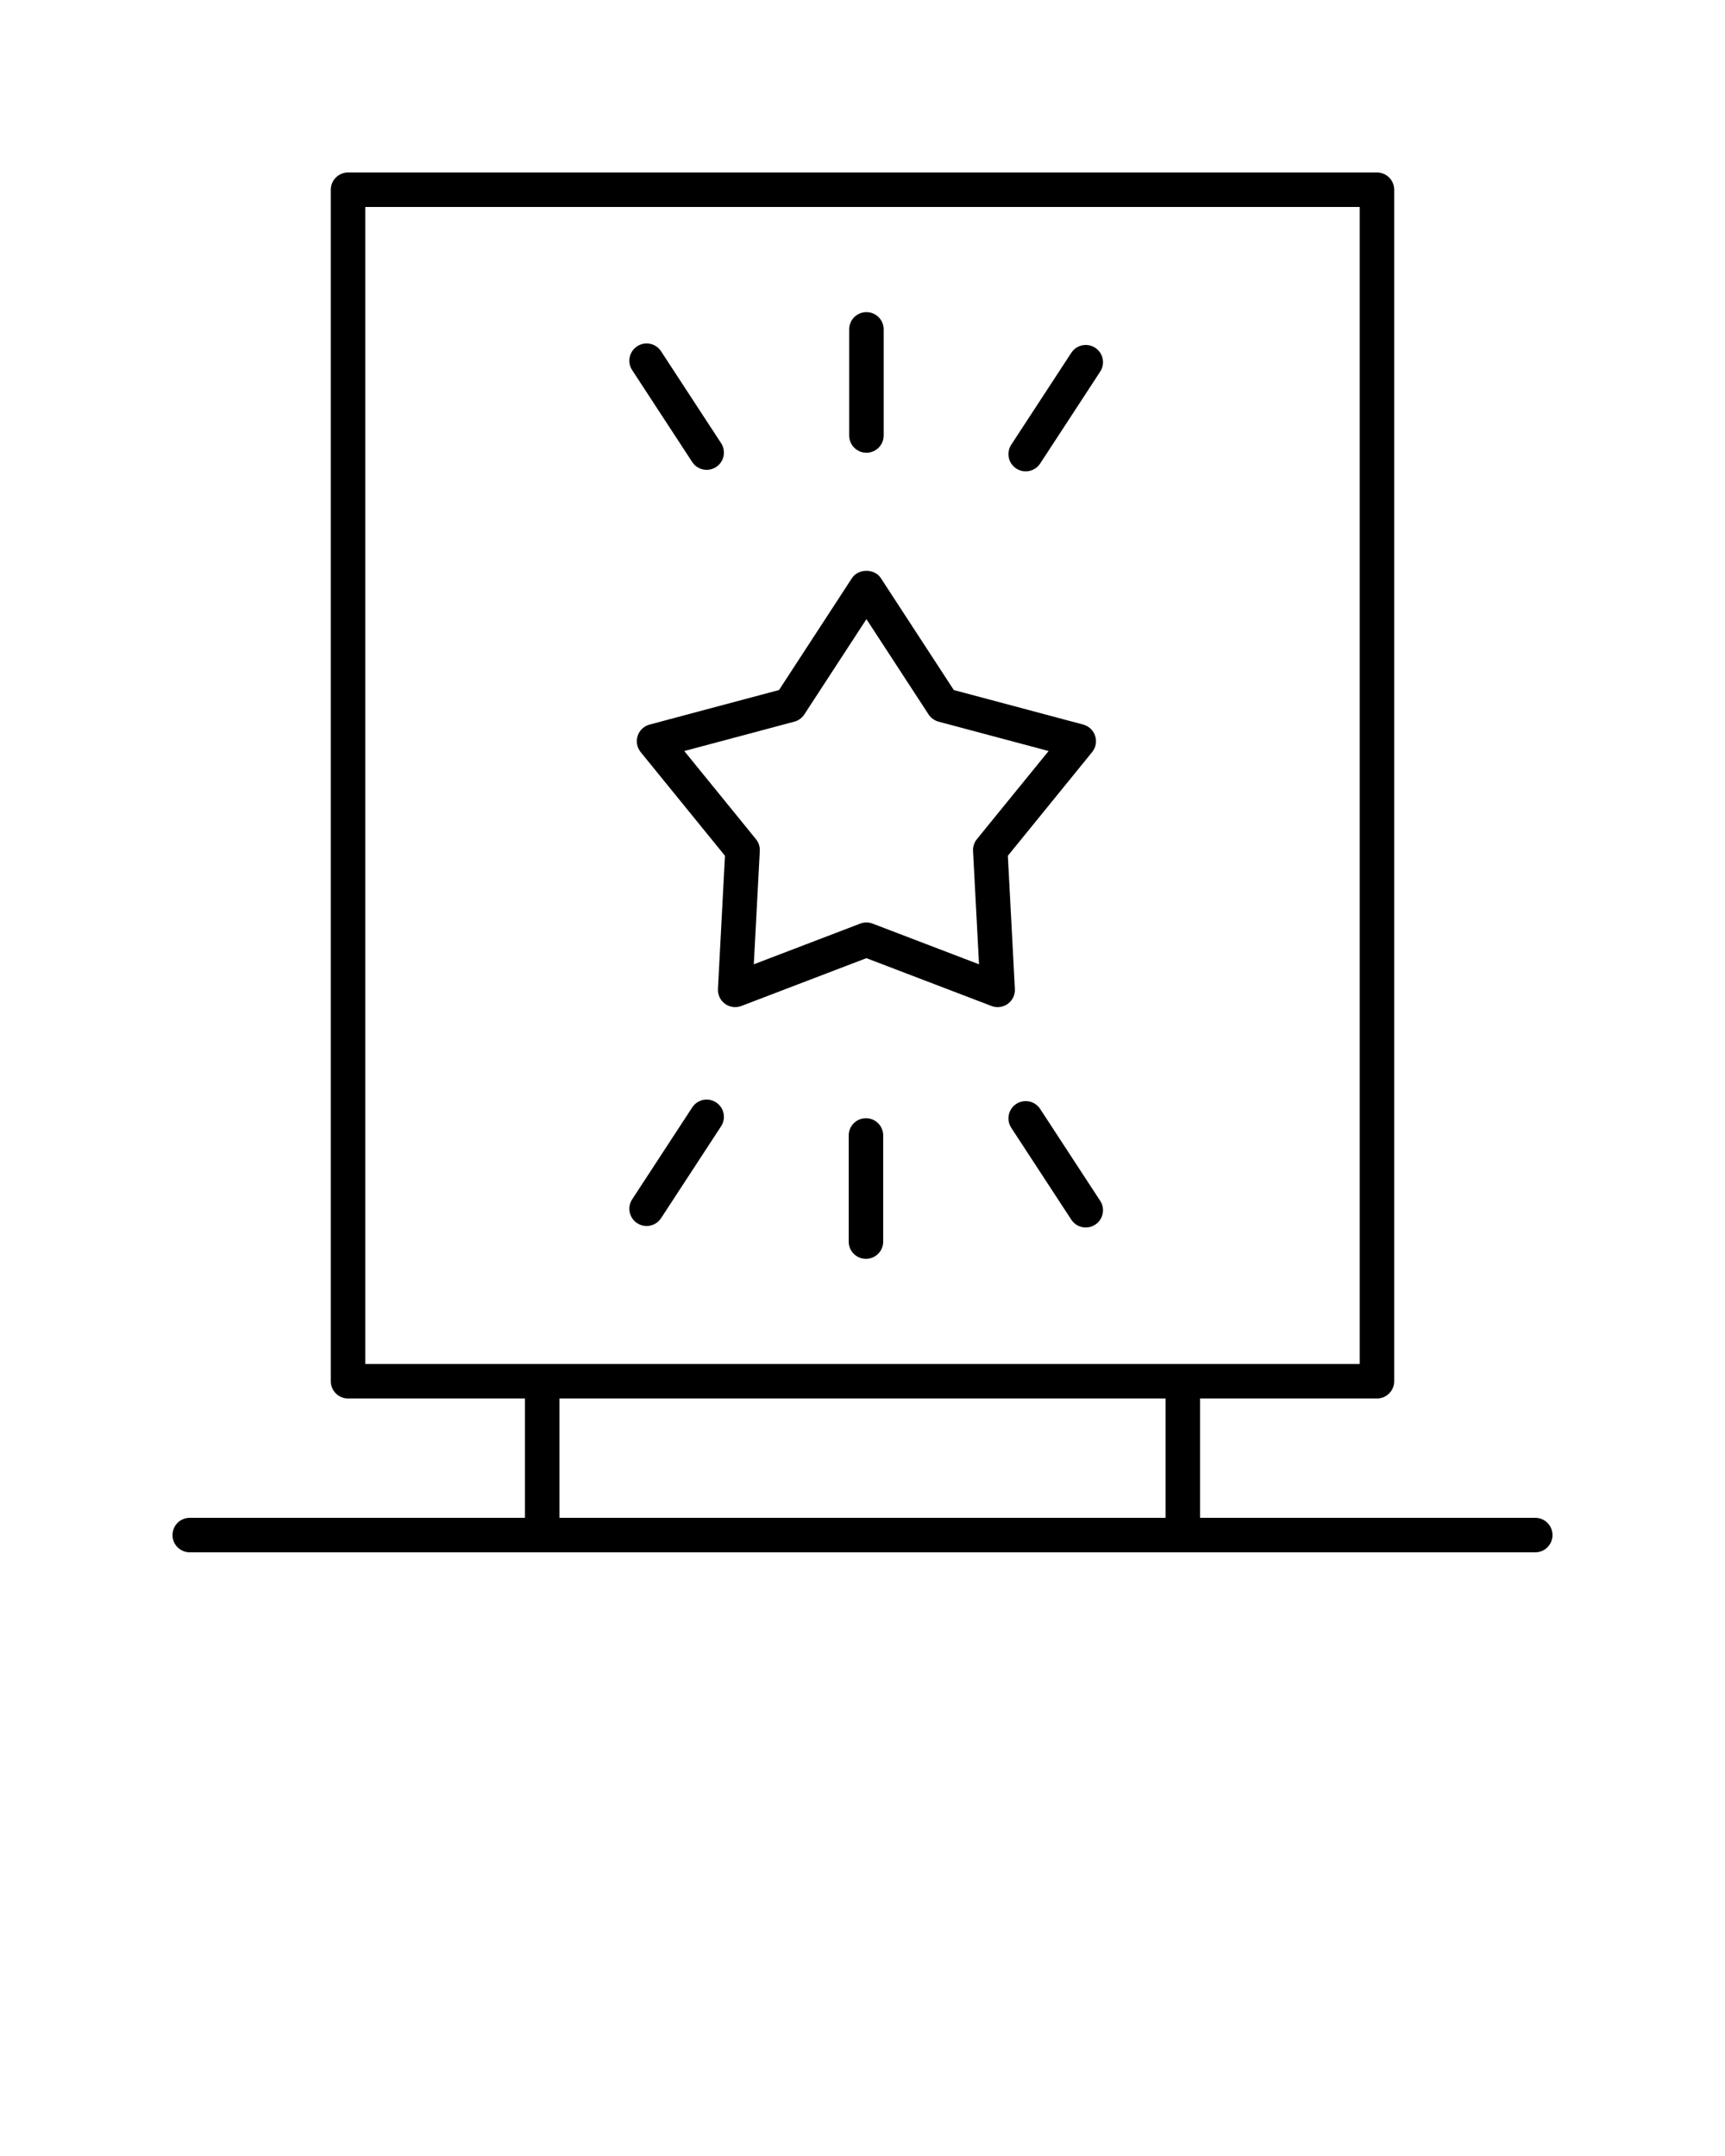 <svg xmlns="http://www.w3.org/2000/svg" xmlns:xlink="http://www.w3.org/1999/xlink" version="1.1" x="0px" y="0px" viewBox="0 0 100 125" style="enable-background:new 0 0 100 100;" xml:space="preserve"><path d="M89,88H69.57v-6.919h10.253c0.553,0,1-0.447,1-1V11c0-0.553-0.447-1-1-1H20.177  c-0.553,0-1,0.447-1,1v69.081c0,0.553,0.447,1,1,1h10.253V88H11c-0.553,0-1,0.447-1,1  s0.447,1,1,1h78c0.553,0,1-0.447,1-1S89.553,88,89,88z M21.177,12h57.646v67.081H21.177V12z   M32.43,81.081h35.141V88h-35.141V81.081z"/><path d="M58.834,57.339l-0.408-7.723L63.312,43.605  c0.214-0.264,0.279-0.617,0.175-0.939s-0.365-0.57-0.693-0.657l-7.501-2.002  l-4.229-6.488c-0.369-0.566-1.307-0.566-1.676,0l-4.228,6.488l-7.502,2.002  c-0.328,0.087-0.589,0.335-0.693,0.657s-0.039,0.676,0.175,0.939l4.887,6.011  l-0.407,7.723c-0.018,0.338,0.137,0.662,0.411,0.861  c0.173,0.126,0.38,0.191,0.588,0.191c0.12,0,0.241-0.021,0.357-0.066l7.25-2.773  l7.251,2.773c0.317,0.123,0.672,0.074,0.946-0.125  C58.697,58.001,58.852,57.677,58.834,57.339z M56.631,48.653  c-0.156,0.192-0.235,0.436-0.223,0.684l0.347,6.571l-6.171-2.36  c-0.115-0.044-0.236-0.066-0.357-0.066s-0.242,0.022-0.357,0.066l-6.171,2.36  l0.347-6.571c0.013-0.248-0.066-0.491-0.223-0.684l-4.155-5.11l6.38-1.703  c0.238-0.063,0.445-0.213,0.58-0.42l3.6-5.524l3.601,5.524  c0.135,0.207,0.342,0.356,0.58,0.42l6.379,1.703L56.631,48.653z"/><path d="M41.513,63.915c-0.463-0.302-1.082-0.173-1.384,0.29l-3.481,5.329  c-0.303,0.462-0.173,1.082,0.29,1.384c0.169,0.11,0.358,0.163,0.546,0.163  c0.326,0,0.646-0.159,0.838-0.453l3.481-5.329  C42.105,64.837,41.976,64.217,41.513,63.915z"/><path d="M50.2,64.832c-0.553,0-1,0.447-1,1v6.153c0,0.553,0.447,1,1,1s1-0.447,1-1v-6.153  C51.2,65.279,50.753,64.832,50.2,64.832z"/><path d="M60.298,64.293c-0.301-0.463-0.921-0.593-1.384-0.29  c-0.463,0.302-0.593,0.922-0.29,1.384l3.481,5.328  c0.191,0.294,0.512,0.453,0.838,0.453c0.188,0,0.377-0.053,0.546-0.163  c0.463-0.302,0.593-0.922,0.29-1.384L60.298,64.293z"/><path d="M63.489,20.163c-0.463-0.302-1.082-0.172-1.384,0.29l-3.481,5.329  c-0.303,0.462-0.173,1.082,0.29,1.384c0.169,0.11,0.358,0.163,0.546,0.163  c0.326,0,0.646-0.159,0.838-0.453l3.481-5.329  C64.082,21.085,63.952,20.465,63.489,20.163z"/><path d="M50.227,26.249c0.553,0,1-0.447,1-1v-6.152c0-0.553-0.447-1-1-1s-1,0.447-1,1v6.152  C49.227,25.802,49.674,26.249,50.227,26.249z"/><path d="M40.129,26.788c0.191,0.294,0.512,0.453,0.838,0.453  c0.188,0,0.377-0.053,0.546-0.163c0.463-0.302,0.593-0.922,0.29-1.384  l-3.481-5.328c-0.302-0.463-0.921-0.593-1.384-0.29  c-0.463,0.302-0.593,0.922-0.29,1.384L40.129,26.788z"/></svg>